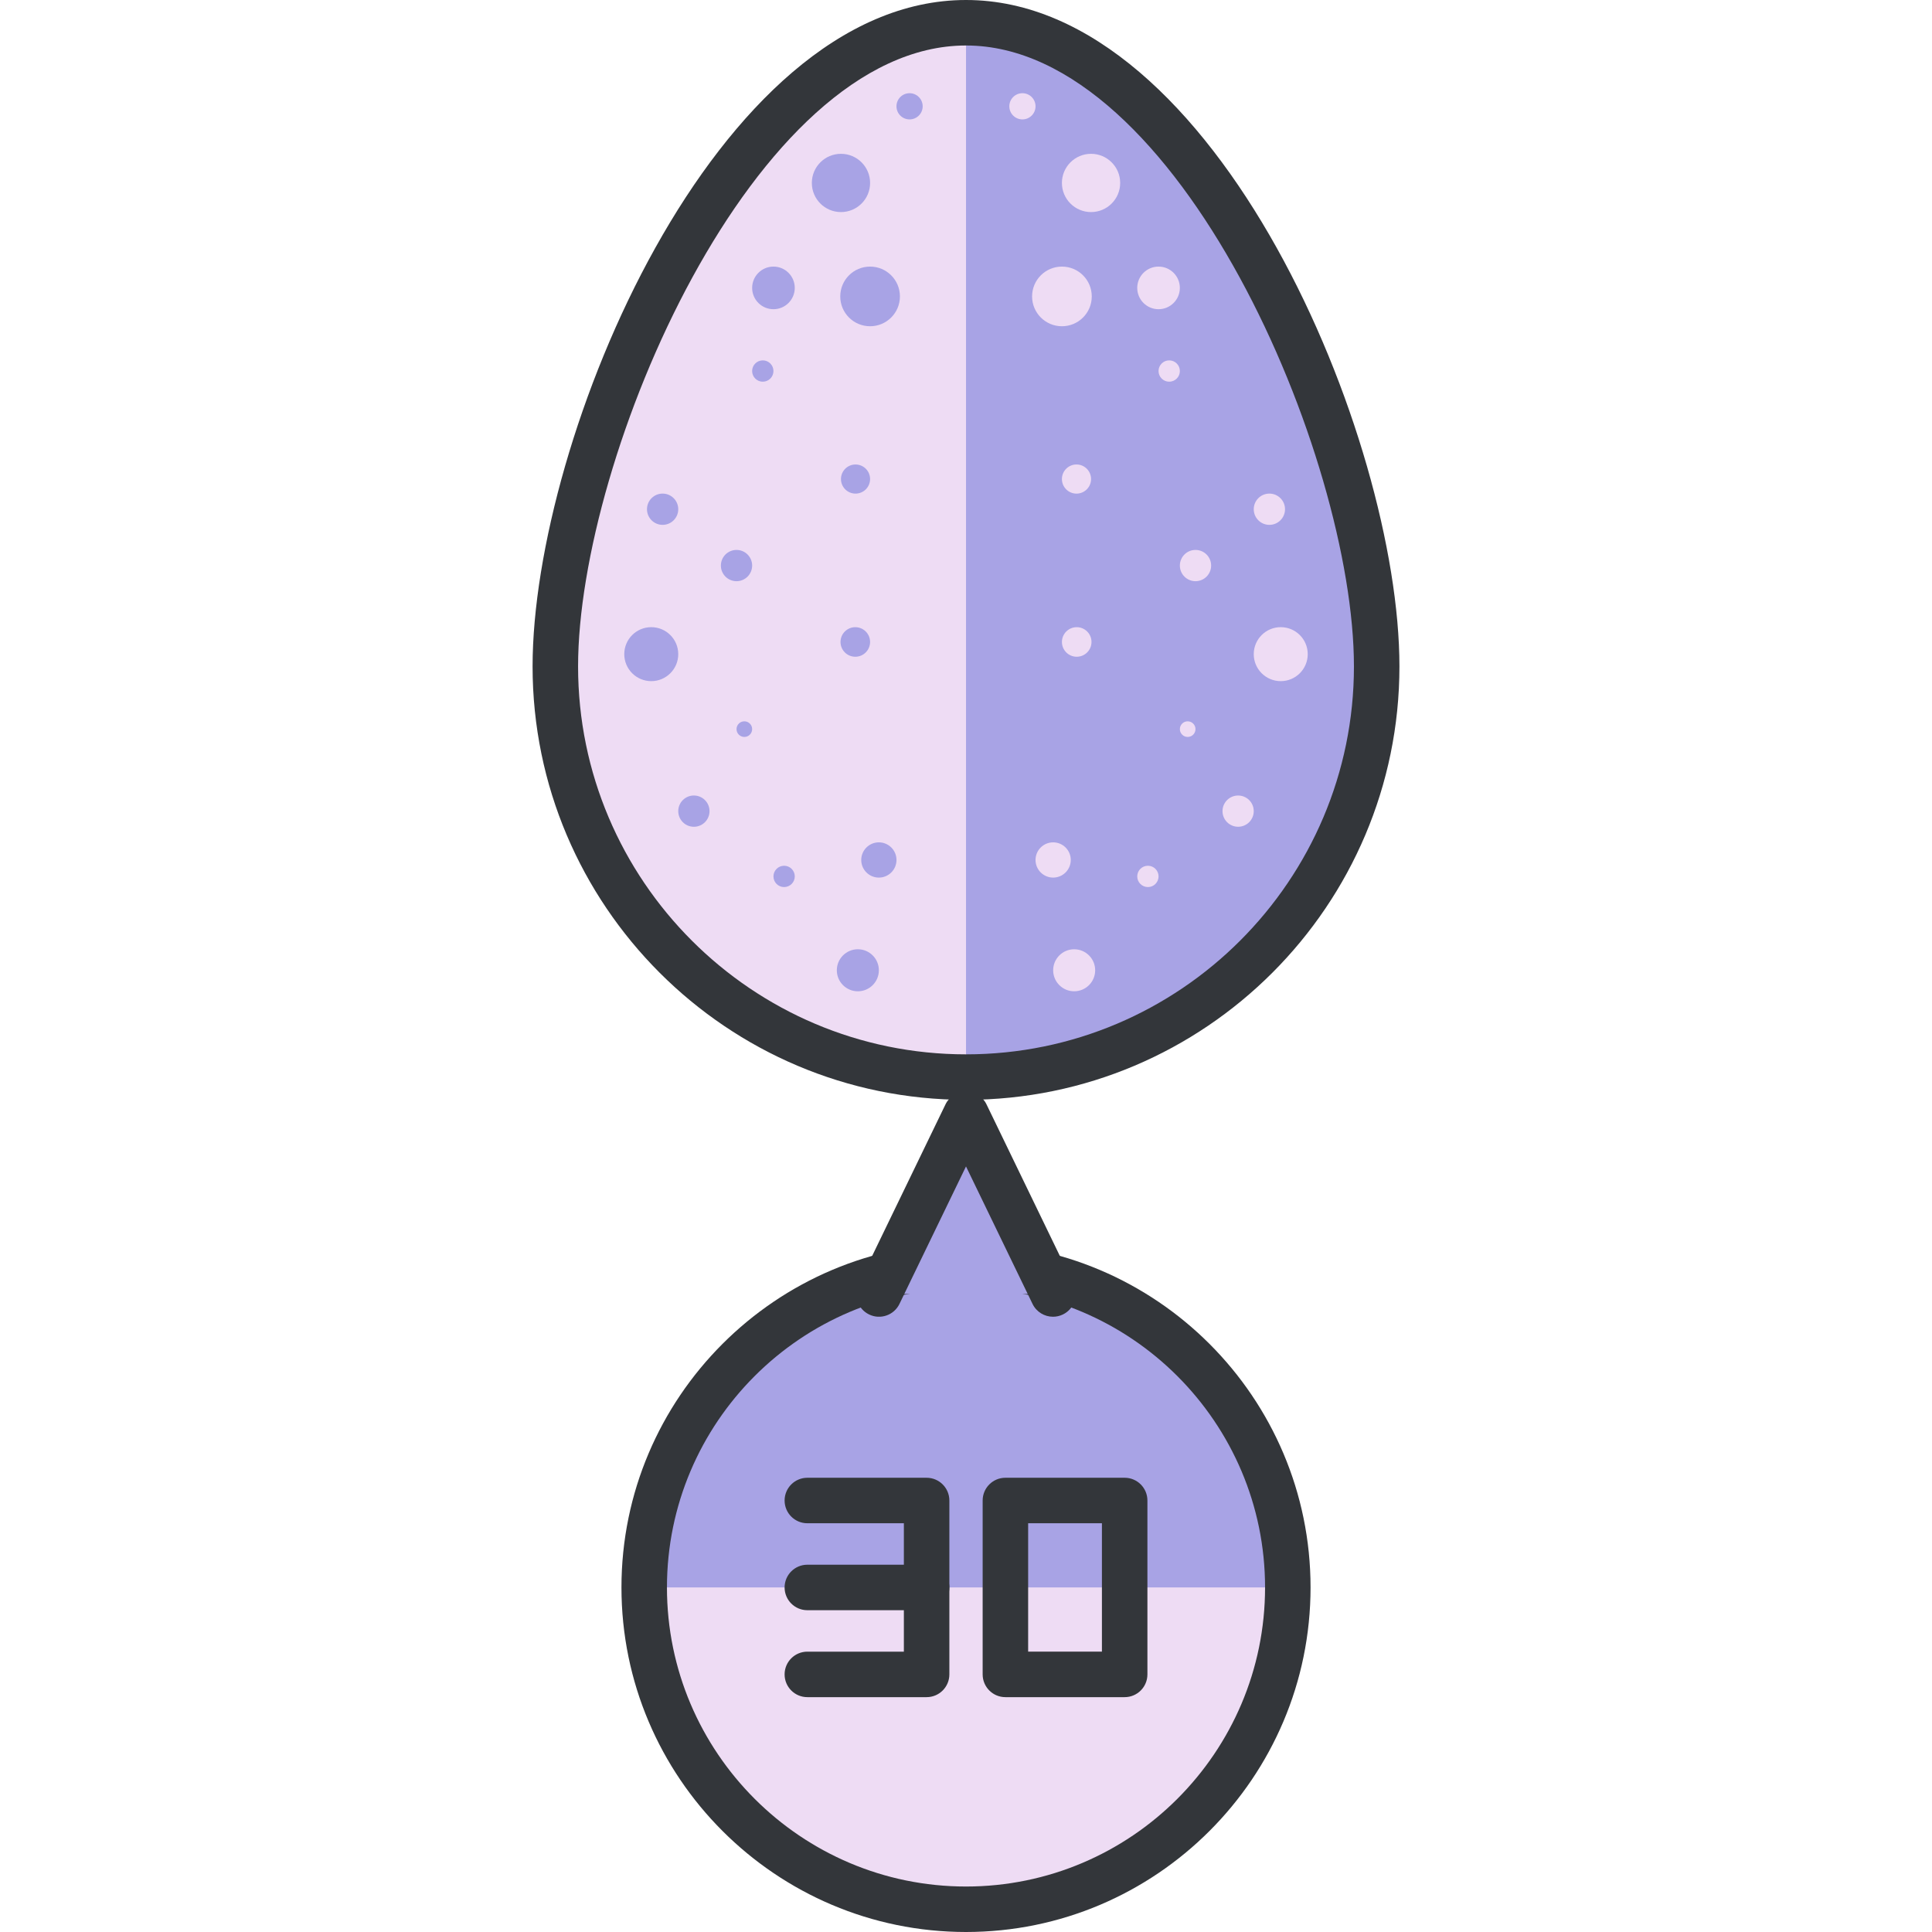 <?xml version="1.0" encoding="iso-8859-1"?>
<!-- Generator: Adobe Illustrator 19.0.0, SVG Export Plug-In . SVG Version: 6.00 Build 0)  -->
<svg version="1.1" id="Layer_1" xmlns="http://www.w3.org/2000/svg" xmlns:xlink="http://www.w3.org/1999/xlink" x="0px" y="0px"
	 viewBox="0 0 127.402 127.402" style="enable-background:new 0 0 127.402 127.402;" xml:space="preserve">
<g>
	<g>
		<g>
			<g>
				<path style="fill:#EEDCF4;" d="M90.782,43.947c0,14.955-12.125,27.08-27.081,27.08c-14.957,0-27.082-12.125-27.082-27.08
					C36.62,28.989,48.745,1.5,63.702,1.5C78.657,1.5,90.782,28.989,90.782,43.947z"/>
			</g>
			<g>
				<path style="fill:#A8A3E5;" d="M63.702,1.5v69.527c14.956,0,27.081-12.125,27.081-27.08C90.782,28.989,78.657,1.5,63.702,1.5z"
					/>
			</g>
			<g>
				<path style="fill:#33363A;" d="M63.702,72.527c-15.76,0-28.582-12.821-28.582-28.58C35.12,28.903,47.19,0,63.702,0
					c16.511,0,28.581,28.903,28.581,43.947C92.282,59.707,79.461,72.527,63.702,72.527z M63.702,3c-14,0-25.582,27.11-25.582,40.947
					c0,14.105,11.476,25.58,25.582,25.58c14.105,0,25.581-11.475,25.581-25.58C89.282,30.11,77.701,3,63.702,3z"/>
			</g>
		</g>
		<g>
			<g>
				<g>
					<path style="fill:#EEDCF4;" d="M71.994,19.548c0,1.086-0.88,1.966-1.967,1.966c-1.087,0-1.968-0.88-1.968-1.966
						c0-1.089,0.881-1.968,1.968-1.968C71.114,17.58,71.994,18.459,71.994,19.548z"/>
				</g>
				<g>
					<ellipse style="fill:#EEDCF4;" cx="69.042" cy="12.411" rx="0.984" ry="0"/>
				</g>
				<g>
					<circle style="fill:#EEDCF4;" cx="76.398" cy="18.985" r="1.405"/>
				</g>
				<g>
					<circle style="fill:#EEDCF4;" cx="77.101" cy="24.467" r="0.703"/>
				</g>
				<g>
					<circle style="fill:#EEDCF4;" cx="71.947" cy="12.064" r="1.921"/>
				</g>
				<g>
					<ellipse style="fill:#EEDCF4;" cx="66.184" cy="12.064" rx="0.374" ry="0"/>
				</g>
				<g>
					<circle style="fill:#EEDCF4;" cx="67.422" cy="7.01" r="0.864"/>
				</g>
				<g>
					<circle style="fill:#EEDCF4;" cx="70.987" cy="31.59" r="0.961"/>
				</g>
				<g>
					<circle style="fill:#EEDCF4;" cx="71.002" cy="42.333" r="0.975"/>
				</g>
				<g>
					<circle style="fill:#EEDCF4;" cx="78.835" cy="37.295" r="1.031"/>
				</g>
				<g>
					<circle style="fill:#EEDCF4;" cx="83.707" cy="33.58" r="1.031"/>
				</g>
				<g>
					<ellipse style="fill:#EEDCF4;" cx="82.676" cy="45.369" rx="0" ry="0.697"/>
				</g>
				<g>
					<circle style="fill:#EEDCF4;" cx="78.319" cy="48.081" r="0.515"/>
				</g>
				<g>
					<circle style="fill:#EEDCF4;" cx="84.456" cy="43.137" r="1.78"/>
				</g>
				<g>
					<circle style="fill:#EEDCF4;" cx="69.448" cy="56.709" r="1.162"/>
				</g>
				<g>
					<circle style="fill:#EEDCF4;" cx="70.834" cy="63.983" r="1.385"/>
				</g>
				<g>
					<circle style="fill:#EEDCF4;" cx="75.696" cy="57.793" r="0.703"/>
				</g>
				<g>
					<circle style="fill:#EEDCF4;" cx="81.646" cy="53.489" r="1.03"/>
				</g>
			</g>
			<g>
				<g>
					<path style="fill:#A8A3E5;" d="M55.409,19.548c0,1.086,0.88,1.966,1.968,1.966c1.086,0,1.967-0.88,1.967-1.966
						c0-1.089-0.881-1.968-1.967-1.968C56.289,17.58,55.409,18.459,55.409,19.548z"/>
				</g>
				<g>
					<ellipse style="fill:#A8A3E5;" cx="58.36" cy="12.411" rx="0.984" ry="0.001"/>
				</g>
				<g>
					<circle style="fill:#A8A3E5;" cx="51.004" cy="18.985" r="1.405"/>
				</g>
				<g>
					<circle style="fill:#A8A3E5;" cx="50.301" cy="24.467" r="0.703"/>
				</g>
				<g>
					<circle style="fill:#A8A3E5;" cx="55.456" cy="12.064" r="1.921"/>
				</g>
				<g>
					<ellipse style="fill:#A8A3E5;" cx="61.218" cy="12.064" rx="0.374" ry="0"/>
				</g>
				<g>
					<circle style="fill:#A8A3E5;" cx="59.98" cy="7.01" r="0.864"/>
				</g>
				<g>
					<circle style="fill:#A8A3E5;" cx="56.416" cy="31.59" r="0.96"/>
				</g>
				<g>
					<circle style="fill:#A8A3E5;" cx="56.401" cy="42.333" r="0.975"/>
				</g>
				<g>
					<circle style="fill:#A8A3E5;" cx="48.568" cy="37.295" r="1.031"/>
				</g>
				<g>
					<circle style="fill:#A8A3E5;" cx="43.695" cy="33.58" r="1.031"/>
				</g>
				<g>
					<ellipse style="fill:#A8A3E5;" cx="44.727" cy="45.369" rx="0" ry="0.697"/>
				</g>
				<g>
					<circle style="fill:#A8A3E5;" cx="49.084" cy="48.081" r="0.515"/>
				</g>
				<g>
					<circle style="fill:#A8A3E5;" cx="42.946" cy="43.137" r="1.78"/>
				</g>
				<g>
					<circle style="fill:#A8A3E5;" cx="57.955" cy="56.709" r="1.162"/>
				</g>
				<g>
					<circle style="fill:#A8A3E5;" cx="56.569" cy="63.983" r="1.386"/>
				</g>
				<g>
					<circle style="fill:#A8A3E5;" cx="51.707" cy="57.793" r="0.703"/>
				</g>
				<g>
					<circle style="fill:#A8A3E5;" cx="45.757" cy="53.489" r="1.031"/>
				</g>
			</g>
		</g>
	</g>
	<g>
		<g>
			<g>
				<circle style="fill:#EEDCF4;" cx="63.701" cy="104.681" r="21.22"/>
			</g>
			<g>
				<path style="fill:#A8A3E5;" d="M42.481,104.681c0-11.719,9.5-21.22,21.22-21.22c11.72,0,21.221,9.501,21.221,21.22"/>
			</g>
			<g>
				<path style="fill:#33363A;" d="M63.701,127.402c-12.528-0.001-22.72-10.194-22.72-22.722s10.192-22.72,22.72-22.72
					c12.528,0,22.721,10.192,22.721,22.72S76.229,127.401,63.701,127.402z M63.701,84.961c-10.874,0-19.72,8.847-19.72,19.72
					c0,10.874,8.847,19.721,19.72,19.722c10.874-0.001,19.721-8.848,19.721-19.722C83.422,93.808,74.575,84.961,63.701,84.961z"/>
			</g>
			<g>
				<g>
					<polyline style="fill:#A8A3E5;" points="57.964,85.33 63.701,73.475 69.438,85.33 					"/>
				</g>
				<g>
					<path style="fill:#33363A;" d="M69.439,86.83c-0.557,0-1.092-0.312-1.351-0.847l-4.387-9.065l-4.387,9.065
						c-0.36,0.746-1.257,1.059-2.003,0.697c-0.746-0.361-1.058-1.258-0.697-2.004l5.737-11.855c0.25-0.518,0.775-0.847,1.35-0.847
						s1.1,0.329,1.35,0.847l5.737,11.855c0.361,0.746,0.049,1.643-0.697,2.004C69.881,86.782,69.659,86.83,69.439,86.83z"/>
				</g>
			</g>
		</g>
		<g>
			<g>
				<g>
					<path style="fill:#33363A;" d="M74.164,111.915h-7.865c-0.829,0-1.5-0.672-1.5-1.5V98.948c0-0.828,0.671-1.5,1.5-1.5h7.865
						c0.829,0,1.5,0.672,1.5,1.5v11.467C75.664,111.243,74.992,111.915,74.164,111.915z M67.799,108.915h4.865v-8.467h-4.865
						V108.915z"/>
				</g>
			</g>
			<g>
				<g>
					<g>
						<path style="fill:#33363A;" d="M61.104,111.915h-7.865c-0.829,0-1.5-0.672-1.5-1.5s0.671-1.5,1.5-1.5h6.365v-8.467h-6.365
							c-0.829,0-1.5-0.672-1.5-1.5s0.671-1.5,1.5-1.5h7.865c0.829,0,1.5,0.672,1.5,1.5v11.467
							C62.604,111.243,61.933,111.915,61.104,111.915z"/>
					</g>
				</g>
				<g>
					<path style="fill:#33363A;" d="M61.104,106.182h-7.865c-0.829,0-1.5-0.672-1.5-1.5s0.671-1.5,1.5-1.5h7.865
						c0.829,0,1.5,0.672,1.5,1.5S61.933,106.182,61.104,106.182z"/>
				</g>
			</g>
		</g>
	</g>
</g>
<g>
</g>
<g>
</g>
<g>
</g>
<g>
</g>
<g>
</g>
<g>
</g>
<g>
</g>
<g>
</g>
<g>
</g>
<g>
</g>
<g>
</g>
<g>
</g>
<g>
</g>
<g>
</g>
<g>
</g>
</svg>
